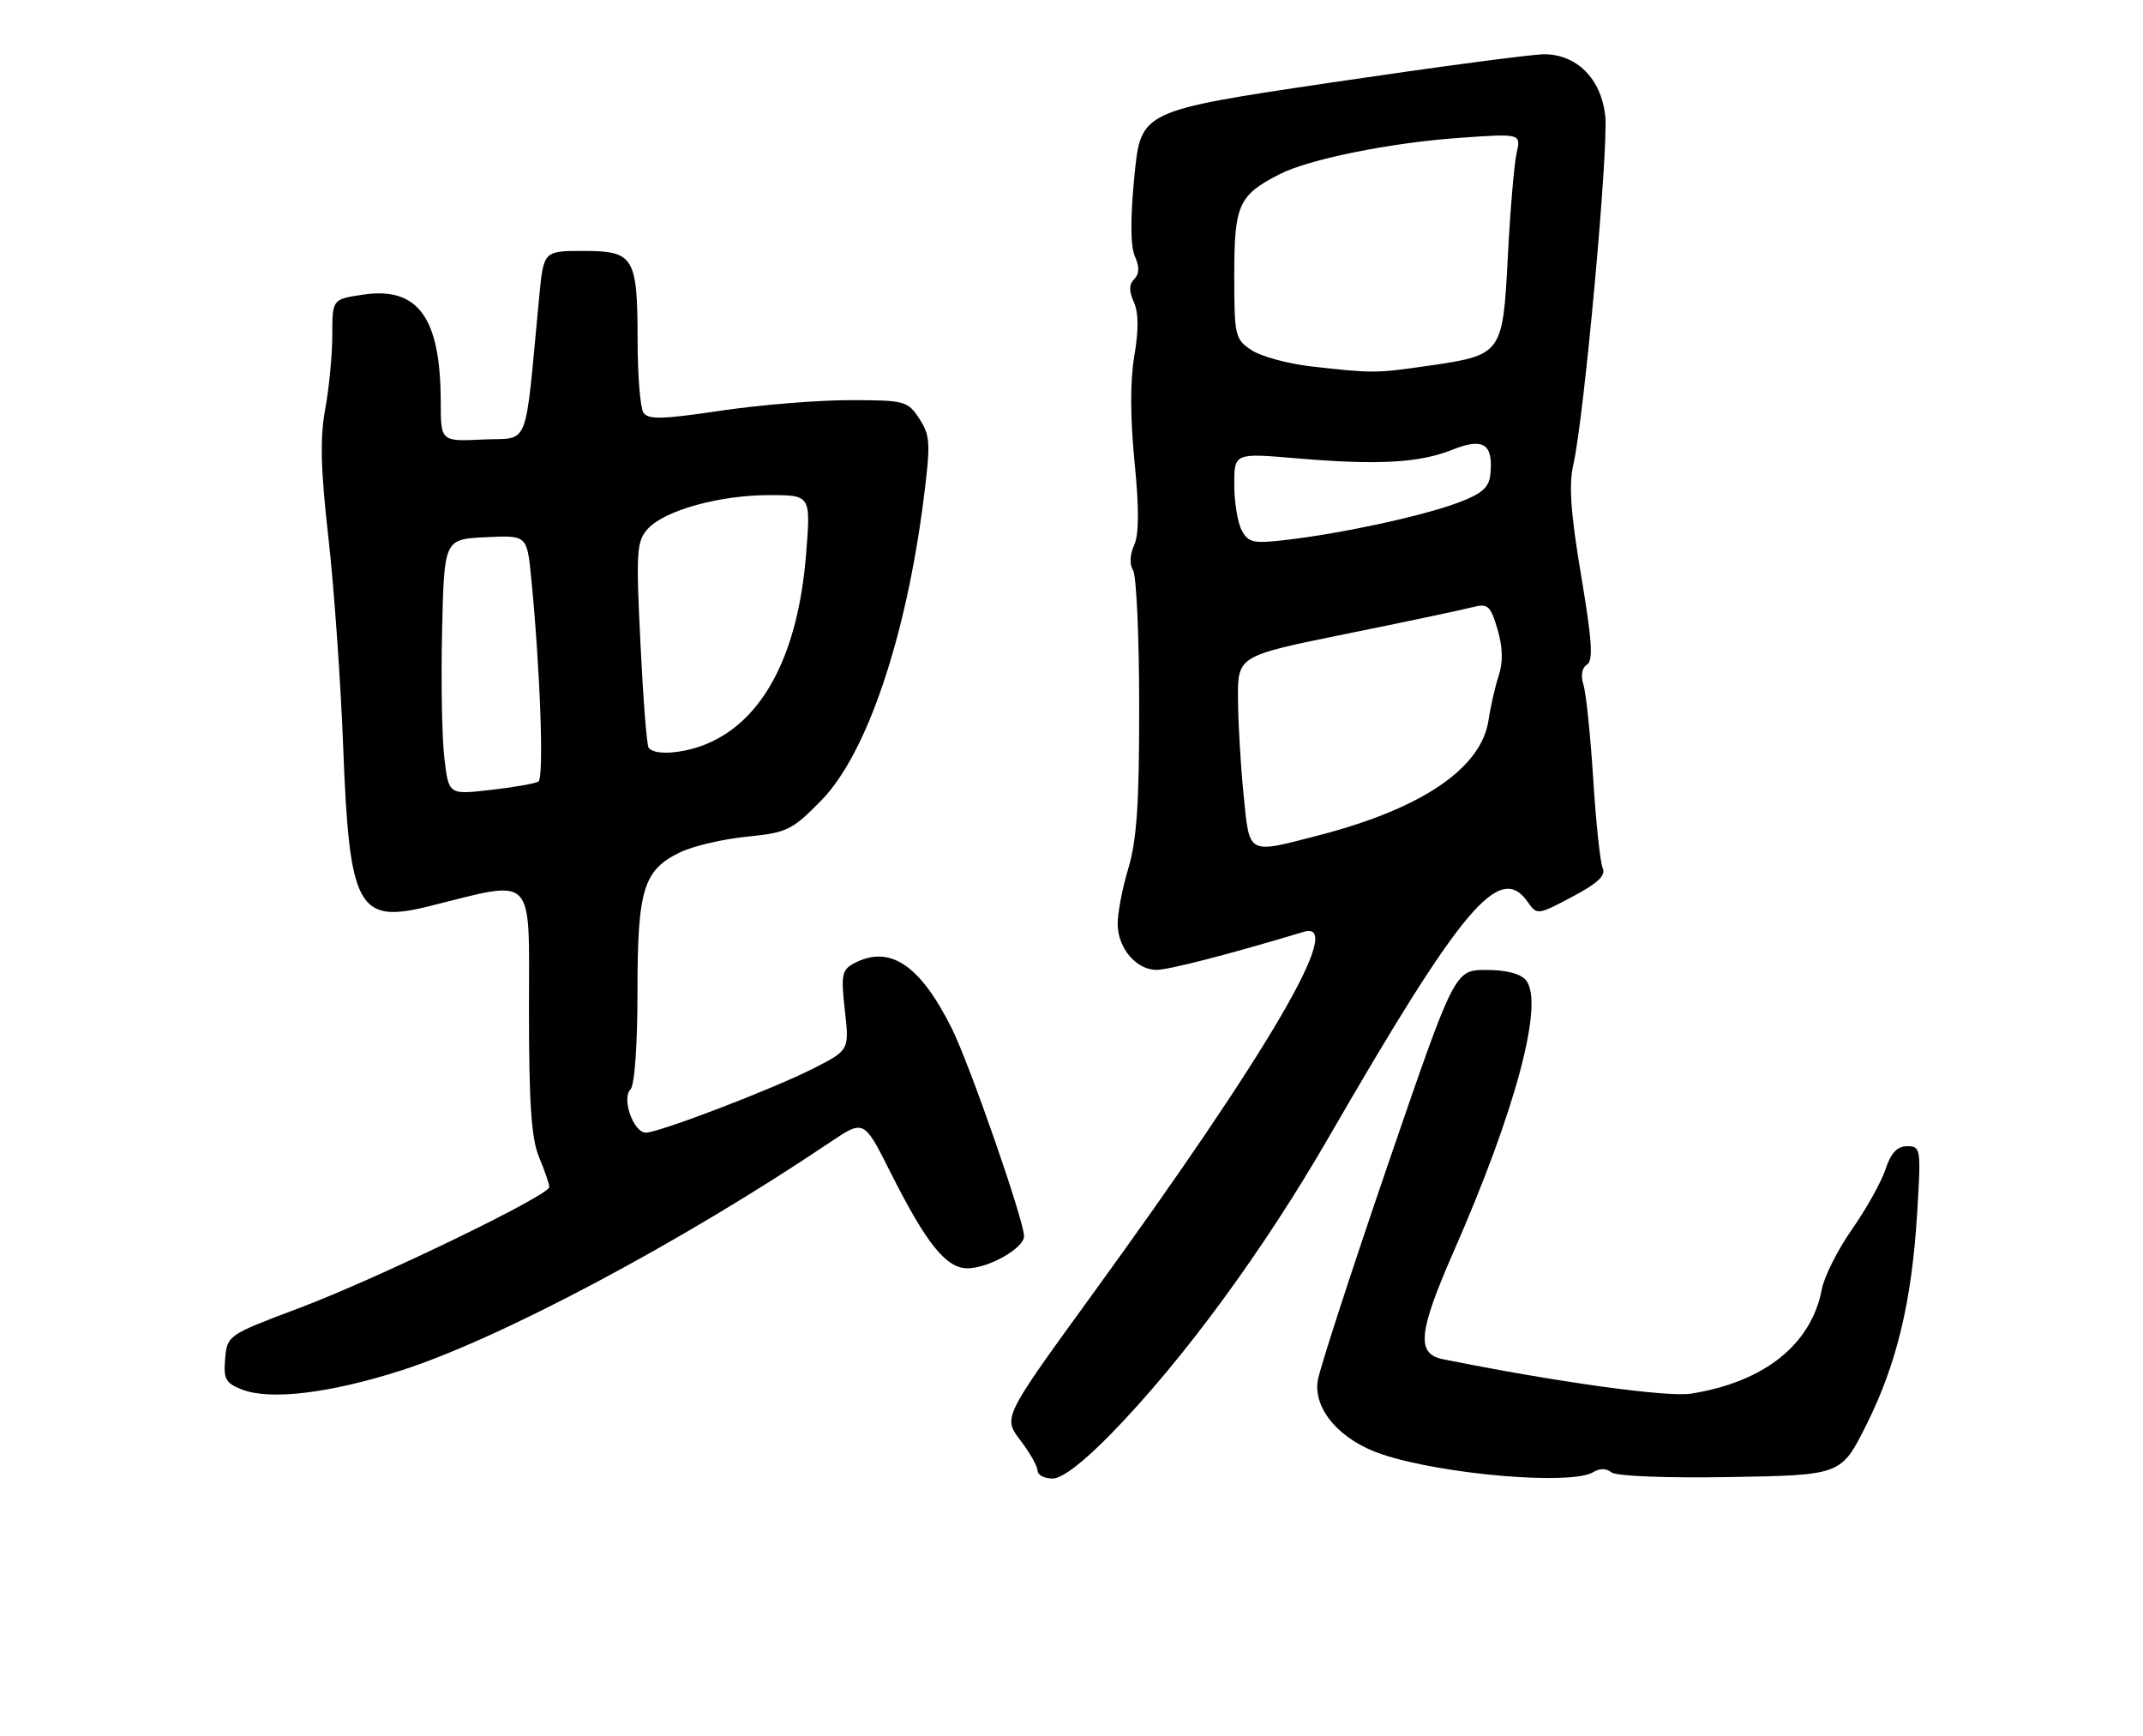<?xml version="1.0" encoding="UTF-8" standalone="no"?>
<!DOCTYPE svg PUBLIC "-//W3C//DTD SVG 1.1//EN" "http://www.w3.org/Graphics/SVG/1.1/DTD/svg11.dtd" >
<svg xmlns="http://www.w3.org/2000/svg" xmlns:xlink="http://www.w3.org/1999/xlink" version="1.1" viewBox="0 0 316 256">
 <g >
 <path fill="currentColor"
d=" M 163.99 211.25 C 174.52 200.41 186.23 184.46 195.85 167.82 C 215.64 133.58 221.14 127.07 225.27 132.98 C 226.64 134.94 226.73 134.93 231.83 132.23 C 235.58 130.25 236.82 129.09 236.33 128.00 C 235.96 127.17 235.33 121.25 234.93 114.84 C 234.52 108.43 233.88 102.19 233.49 100.97 C 233.06 99.60 233.26 98.46 234.01 97.99 C 234.96 97.41 234.76 94.45 233.15 84.87 C 231.61 75.69 231.31 71.47 232.00 68.50 C 233.58 61.66 237.23 21.74 236.70 17.03 C 236.09 11.61 232.50 8.00 227.69 8.00 C 225.94 7.99 211.84 9.87 196.36 12.16 C 168.22 16.34 168.22 16.34 167.28 25.92 C 166.66 32.21 166.69 36.28 167.34 37.78 C 168.04 39.35 168.01 40.39 167.25 41.15 C 166.48 41.92 166.46 42.92 167.19 44.53 C 167.89 46.06 167.92 48.64 167.27 52.42 C 166.64 56.06 166.65 61.54 167.29 68.05 C 167.98 74.96 167.96 78.80 167.24 80.38 C 166.60 81.77 166.54 83.24 167.08 84.09 C 167.57 84.87 167.98 93.86 167.98 104.07 C 168.00 118.38 167.63 123.88 166.37 128.07 C 165.47 131.06 164.77 134.78 164.81 136.35 C 164.89 139.88 167.58 143.00 170.54 143.00 C 172.36 143.00 181.30 140.69 192.25 137.39 C 198.52 135.50 187.26 154.80 160.92 191.07 C 147.90 209.00 147.90 209.00 150.45 212.35 C 151.85 214.18 153.00 216.21 153.00 216.84 C 153.00 217.48 154.00 218.00 155.21 218.00 C 156.63 218.00 159.79 215.57 163.99 211.25 Z  M 234.97 217.04 C 235.88 216.47 236.88 216.48 237.60 217.08 C 238.28 217.65 245.61 217.94 255.13 217.78 C 271.50 217.50 271.50 217.50 275.21 210.08 C 279.70 201.10 281.91 191.89 282.70 178.82 C 283.28 169.36 283.23 169.00 281.23 169.00 C 279.76 169.00 278.83 169.99 278.03 172.40 C 277.42 174.26 275.20 178.24 273.10 181.24 C 271.00 184.24 268.99 188.22 268.64 190.09 C 267.10 198.23 260.18 203.76 249.37 205.48 C 245.85 206.04 229.43 203.76 212.75 200.40 C 208.81 199.60 209.14 196.41 214.38 184.47 C 223.53 163.62 227.74 147.81 225.01 144.52 C 224.22 143.56 222.06 143.00 219.13 143.01 C 214.50 143.02 214.50 143.02 204.64 171.76 C 199.22 187.57 194.57 201.88 194.31 203.57 C 193.64 207.81 197.64 212.39 203.82 214.44 C 212.85 217.44 231.83 219.03 234.97 217.04 Z  M 59.17 202.06 C 73.73 197.39 100.59 183.10 122.38 168.43 C 127.39 165.06 127.39 165.06 131.27 172.78 C 136.57 183.33 139.50 187.00 142.65 187.00 C 145.77 187.00 151.00 184.04 151.00 182.27 C 151.00 179.96 142.98 156.90 140.34 151.62 C 135.64 142.20 131.16 139.24 125.89 142.06 C 124.14 143.00 123.99 143.78 124.58 148.98 C 125.24 154.84 125.24 154.84 119.87 157.57 C 113.86 160.61 97.19 166.99 95.23 167.00 C 93.42 167.00 91.63 161.97 92.96 160.64 C 93.58 160.02 94.00 154.14 94.00 146.25 C 94.00 131.07 94.87 128.24 100.37 125.63 C 102.27 124.73 106.68 123.70 110.16 123.36 C 116.07 122.77 116.82 122.40 121.13 117.99 C 127.80 111.17 133.61 94.02 136.21 73.48 C 137.24 65.33 137.17 64.20 135.56 61.73 C 133.84 59.11 133.42 59.00 125.26 59.00 C 120.58 59.00 112.02 59.70 106.23 60.56 C 97.57 61.85 95.55 61.89 94.86 60.81 C 94.41 60.09 94.02 55.31 94.02 50.18 C 94.00 37.85 93.48 37.00 86.04 37.00 C 80.16 37.00 80.16 37.00 79.51 43.75 C 77.31 66.79 78.23 64.47 71.25 64.80 C 65.00 65.10 65.00 65.10 64.99 59.30 C 64.98 46.81 61.65 42.22 53.50 43.45 C 49.00 44.12 49.00 44.12 49.00 49.38 C 49.00 52.27 48.53 57.18 47.96 60.29 C 47.17 64.56 47.28 69.18 48.42 79.22 C 49.25 86.52 50.23 100.38 50.60 110.00 C 51.51 133.93 52.74 136.22 63.21 133.63 C 79.15 129.68 78.00 128.49 78.00 148.90 C 78.00 162.78 78.35 167.91 79.50 170.65 C 80.33 172.63 81.00 174.59 81.00 175.02 C 81.00 176.26 55.48 188.60 44.00 192.91 C 33.62 196.81 33.50 196.89 33.20 200.33 C 32.93 203.33 33.27 203.94 35.70 204.88 C 39.85 206.49 48.64 205.43 59.17 202.06 Z  M 183.38 117.25 C 182.95 112.99 182.57 106.62 182.55 103.10 C 182.50 96.71 182.50 96.71 198.50 93.46 C 207.30 91.68 215.66 89.91 217.07 89.54 C 219.40 88.94 219.76 89.25 220.81 92.75 C 221.59 95.38 221.66 97.57 221.01 99.56 C 220.48 101.18 219.79 104.17 219.49 106.21 C 218.42 113.27 209.69 119.20 194.62 123.12 C 183.82 125.92 184.29 126.16 183.38 117.25 Z  M 183.10 78.19 C 182.50 77.06 182.00 74.03 182.00 71.46 C 182.00 66.79 182.00 66.79 191.25 67.58 C 203.23 68.60 209.32 68.26 214.22 66.29 C 218.75 64.48 220.23 65.47 219.76 69.97 C 219.56 71.91 218.50 72.82 214.89 74.16 C 209.60 76.11 197.97 78.63 189.80 79.59 C 184.81 80.18 184.09 80.03 183.10 78.19 Z  M 193.32 54.02 C 189.91 53.63 185.98 52.56 184.57 51.64 C 182.11 50.03 182.00 49.55 182.00 40.48 C 182.00 30.18 182.64 28.77 188.70 25.68 C 193.01 23.47 205.00 21.05 215.14 20.33 C 224.29 19.68 224.29 19.68 223.63 22.59 C 223.27 24.19 222.69 31.05 222.34 37.82 C 221.59 52.28 221.54 52.35 210.47 53.95 C 202.86 55.05 202.38 55.05 193.32 54.02 Z  M 65.53 111.84 C 65.17 108.90 65.02 100.42 65.19 93.00 C 65.50 79.50 65.50 79.50 71.61 79.21 C 77.71 78.91 77.71 78.91 78.33 85.21 C 79.68 98.98 80.23 114.74 79.39 115.24 C 78.90 115.53 75.72 116.09 72.33 116.47 C 66.17 117.18 66.17 117.18 65.53 111.84 Z  M 95.63 110.21 C 95.36 109.77 94.82 102.79 94.43 94.70 C 93.77 81.30 93.87 79.80 95.52 77.98 C 97.99 75.25 106.10 73.00 113.46 73.00 C 119.56 73.00 119.56 73.00 118.86 81.75 C 117.69 96.39 112.58 106.16 104.28 109.65 C 100.71 111.15 96.38 111.43 95.63 110.21 Z "/>
</g>
</svg>
